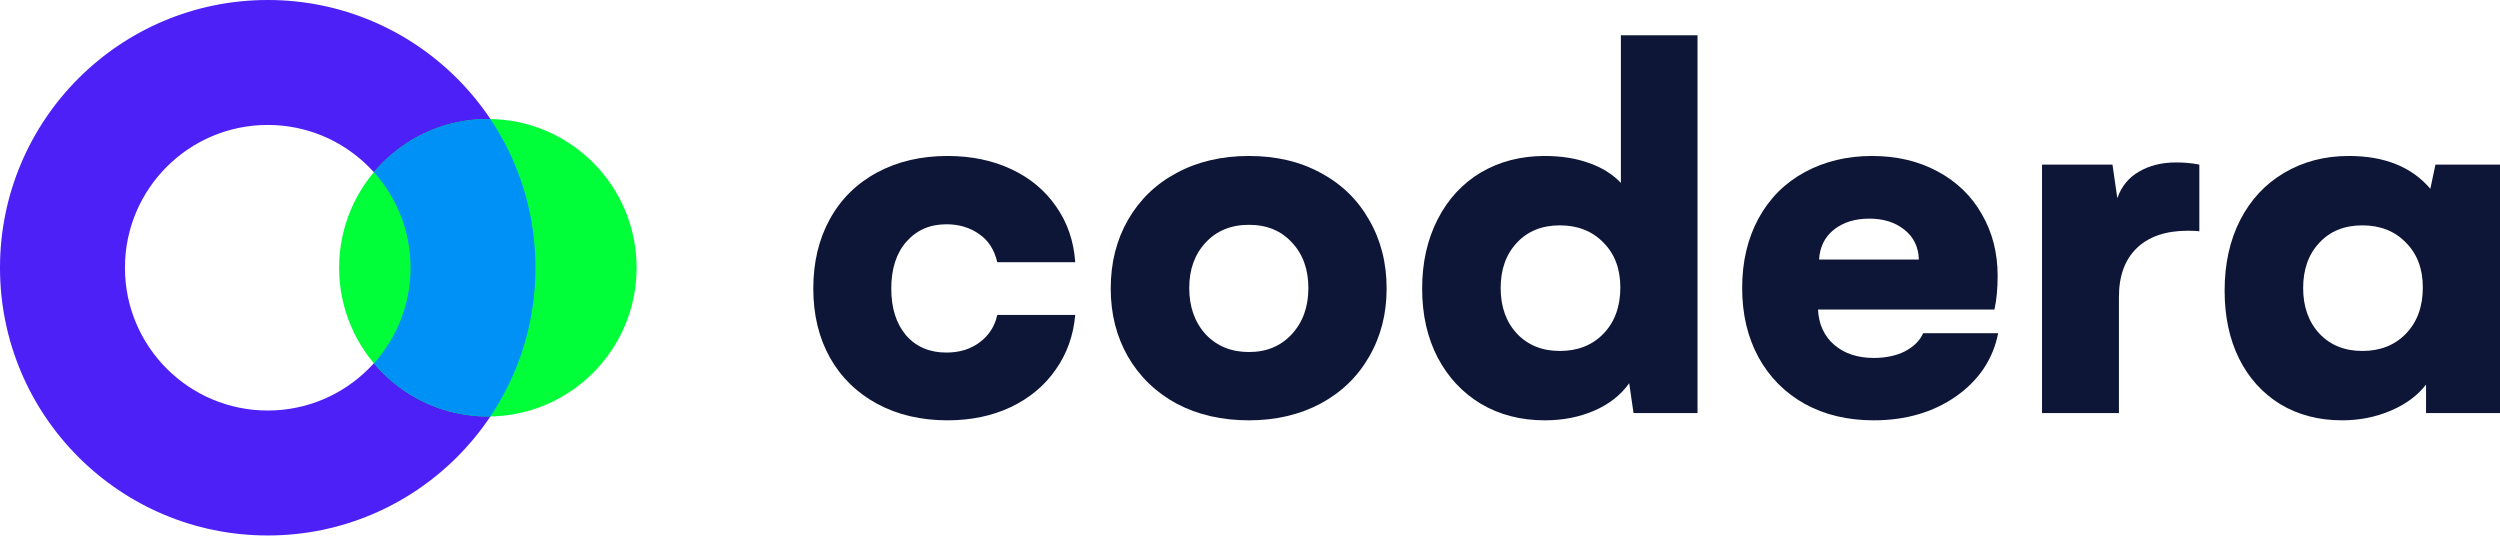 <svg width="139" height="30" viewBox="0 0 139 30" fill="none" xmlns="http://www.w3.org/2000/svg">
<path d="M45.219 16.044C45.219 14.579 45.528 13.288 46.146 12.171C46.764 11.055 47.641 10.193 48.778 9.584C49.914 8.976 51.215 8.672 52.68 8.672C54.006 8.672 55.187 8.917 56.224 9.405C57.271 9.893 58.103 10.586 58.721 11.483C59.349 12.38 59.703 13.412 59.783 14.579H55.447C55.287 13.881 54.948 13.357 54.43 13.008C53.921 12.65 53.318 12.47 52.62 12.47C51.703 12.47 50.961 12.794 50.393 13.442C49.834 14.08 49.555 14.947 49.555 16.044C49.555 17.13 49.829 17.998 50.378 18.645C50.936 19.284 51.684 19.602 52.62 19.602C53.358 19.602 53.981 19.408 54.489 19.019C54.998 18.631 55.317 18.127 55.447 17.509H59.783C59.683 18.655 59.319 19.672 58.691 20.559C58.073 21.447 57.241 22.139 56.194 22.638C55.157 23.126 53.986 23.37 52.68 23.37C51.215 23.37 49.914 23.066 48.778 22.458C47.641 21.84 46.764 20.983 46.146 19.887C45.528 18.78 45.219 17.499 45.219 16.044Z" fill="#0E1638"/>
<path d="M61.756 16.044C61.756 14.618 62.075 13.347 62.713 12.231C63.361 11.105 64.263 10.232 65.42 9.614C66.586 8.986 67.927 8.672 69.442 8.672C70.957 8.672 72.288 8.986 73.434 9.614C74.59 10.232 75.488 11.105 76.126 12.231C76.773 13.347 77.097 14.618 77.097 16.044C77.097 17.449 76.773 18.71 76.126 19.827C75.488 20.943 74.585 21.815 73.419 22.443C72.253 23.061 70.927 23.37 69.442 23.37C67.927 23.37 66.586 23.061 65.42 22.443C64.263 21.815 63.361 20.943 62.713 19.827C62.075 18.71 61.756 17.449 61.756 16.044ZM66.122 16.014C66.122 17.061 66.427 17.918 67.034 18.586C67.653 19.244 68.455 19.573 69.442 19.573C70.419 19.573 71.211 19.244 71.819 18.586C72.437 17.918 72.746 17.061 72.746 16.014C72.746 14.977 72.442 14.135 71.834 13.487C71.236 12.829 70.439 12.5 69.442 12.5C68.445 12.5 67.643 12.829 67.034 13.487C66.427 14.135 66.122 14.977 66.122 16.014Z" fill="#0E1638"/>
<path d="M94.382 1.959V22.967H90.824L90.584 21.307C90.116 21.965 89.468 22.473 88.641 22.832C87.813 23.191 86.896 23.37 85.889 23.37C84.564 23.37 83.382 23.066 82.346 22.458C81.319 21.84 80.516 20.983 79.938 19.887C79.36 18.78 79.071 17.499 79.071 16.044C79.071 14.598 79.36 13.312 79.938 12.186C80.516 11.06 81.319 10.193 82.346 9.584C83.382 8.976 84.564 8.672 85.889 8.672C86.806 8.672 87.624 8.802 88.342 9.061C89.059 9.31 89.652 9.679 90.121 10.168V1.959H94.382ZM86.727 19.513C87.724 19.513 88.531 19.194 89.149 18.556C89.777 17.908 90.091 17.051 90.091 15.984C90.091 14.947 89.777 14.115 89.149 13.487C88.531 12.849 87.724 12.53 86.727 12.53C85.73 12.53 84.933 12.854 84.334 13.502C83.736 14.14 83.437 14.977 83.437 16.014C83.437 17.051 83.736 17.893 84.334 18.541C84.942 19.189 85.74 19.513 86.727 19.513Z" fill="#0E1638"/>
<path d="M111.099 18.526C110.81 19.971 110.027 21.143 108.751 22.04C107.476 22.927 105.95 23.37 104.176 23.37C102.731 23.37 101.455 23.066 100.348 22.458C99.242 21.84 98.385 20.978 97.776 19.872C97.168 18.755 96.864 17.469 96.864 16.014C96.864 14.549 97.168 13.258 97.776 12.141C98.385 11.025 99.242 10.168 100.348 9.569C101.455 8.971 102.701 8.672 104.086 8.672C105.452 8.672 106.663 8.956 107.72 9.525C108.786 10.093 109.609 10.885 110.187 11.902C110.775 12.909 111.069 14.055 111.069 15.341C111.069 16.059 111.009 16.682 110.89 17.21H101.081C101.121 18.027 101.42 18.68 101.978 19.169C102.546 19.657 103.279 19.901 104.176 19.901C104.854 19.901 105.437 19.777 105.925 19.528C106.414 19.268 106.748 18.935 106.927 18.526H111.099ZM106.688 14.429C106.668 13.731 106.399 13.178 105.881 12.769C105.372 12.361 104.724 12.156 103.937 12.156C103.139 12.156 102.481 12.361 101.963 12.769C101.455 13.178 101.181 13.731 101.141 14.429H106.688Z" fill="#0E1638"/>
<path d="M120.997 9.031C121.446 9.031 121.875 9.071 122.283 9.151V12.859C122.144 12.839 121.929 12.829 121.64 12.829C120.414 12.829 119.467 13.153 118.799 13.801C118.142 14.439 117.813 15.341 117.813 16.507V22.967H113.536V9.151H117.454L117.723 11.02C117.952 10.362 118.356 9.869 118.934 9.54C119.512 9.201 120.2 9.031 120.997 9.031Z" fill="#0E1638"/>
<path d="M139 9.151V22.967H134.888V21.382C134.42 21.99 133.767 22.473 132.929 22.832C132.092 23.191 131.185 23.37 130.208 23.37C128.922 23.37 127.781 23.071 126.784 22.473C125.797 21.865 125.035 21.023 124.496 19.946C123.958 18.86 123.689 17.599 123.689 16.163C123.689 14.668 123.978 13.357 124.556 12.231C125.134 11.105 125.947 10.232 126.993 9.614C128.05 8.986 129.251 8.672 130.597 8.672C132.58 8.672 134.091 9.28 135.127 10.496L135.411 9.151H139ZM131.344 19.513C132.341 19.513 133.149 19.194 133.767 18.556C134.395 17.908 134.709 17.051 134.709 15.984C134.709 14.947 134.395 14.115 133.767 13.487C133.149 12.849 132.341 12.53 131.344 12.53C130.348 12.53 129.55 12.854 128.952 13.502C128.354 14.14 128.055 14.977 128.055 16.014C128.055 17.051 128.354 17.893 128.952 18.541C129.56 19.189 130.358 19.513 131.344 19.513Z" fill="#0E1638"/>
<path fill-rule="evenodd" clip-rule="evenodd" d="M14.886 22.825C19.27 22.825 22.825 19.27 22.825 14.886C22.825 10.501 19.27 6.947 14.886 6.947C10.501 6.947 6.947 10.501 6.947 14.886C6.947 19.27 10.501 22.825 14.886 22.825ZM14.886 29.772C23.107 29.772 29.772 23.107 29.772 14.886C29.772 6.665 23.107 0 14.886 0C6.665 0 0 6.665 0 14.886C0 23.107 6.665 29.772 14.886 29.772Z" fill="#4C20F6"/>
<circle cx="27.125" cy="14.886" r="8.27" fill="#00FF39"/>
<path fill-rule="evenodd" clip-rule="evenodd" d="M20.787 20.198C22.054 18.791 22.825 16.928 22.825 14.886C22.825 12.843 22.054 10.981 20.787 9.574C22.303 7.766 24.58 6.616 27.125 6.616C27.172 6.616 27.219 6.616 27.266 6.617C28.849 8.982 29.772 11.826 29.772 14.886C29.772 17.945 28.849 20.79 27.266 23.155C27.219 23.155 27.172 23.156 27.125 23.156C24.58 23.156 22.303 22.006 20.787 20.198Z" fill="#0091F7"/>
</svg>
